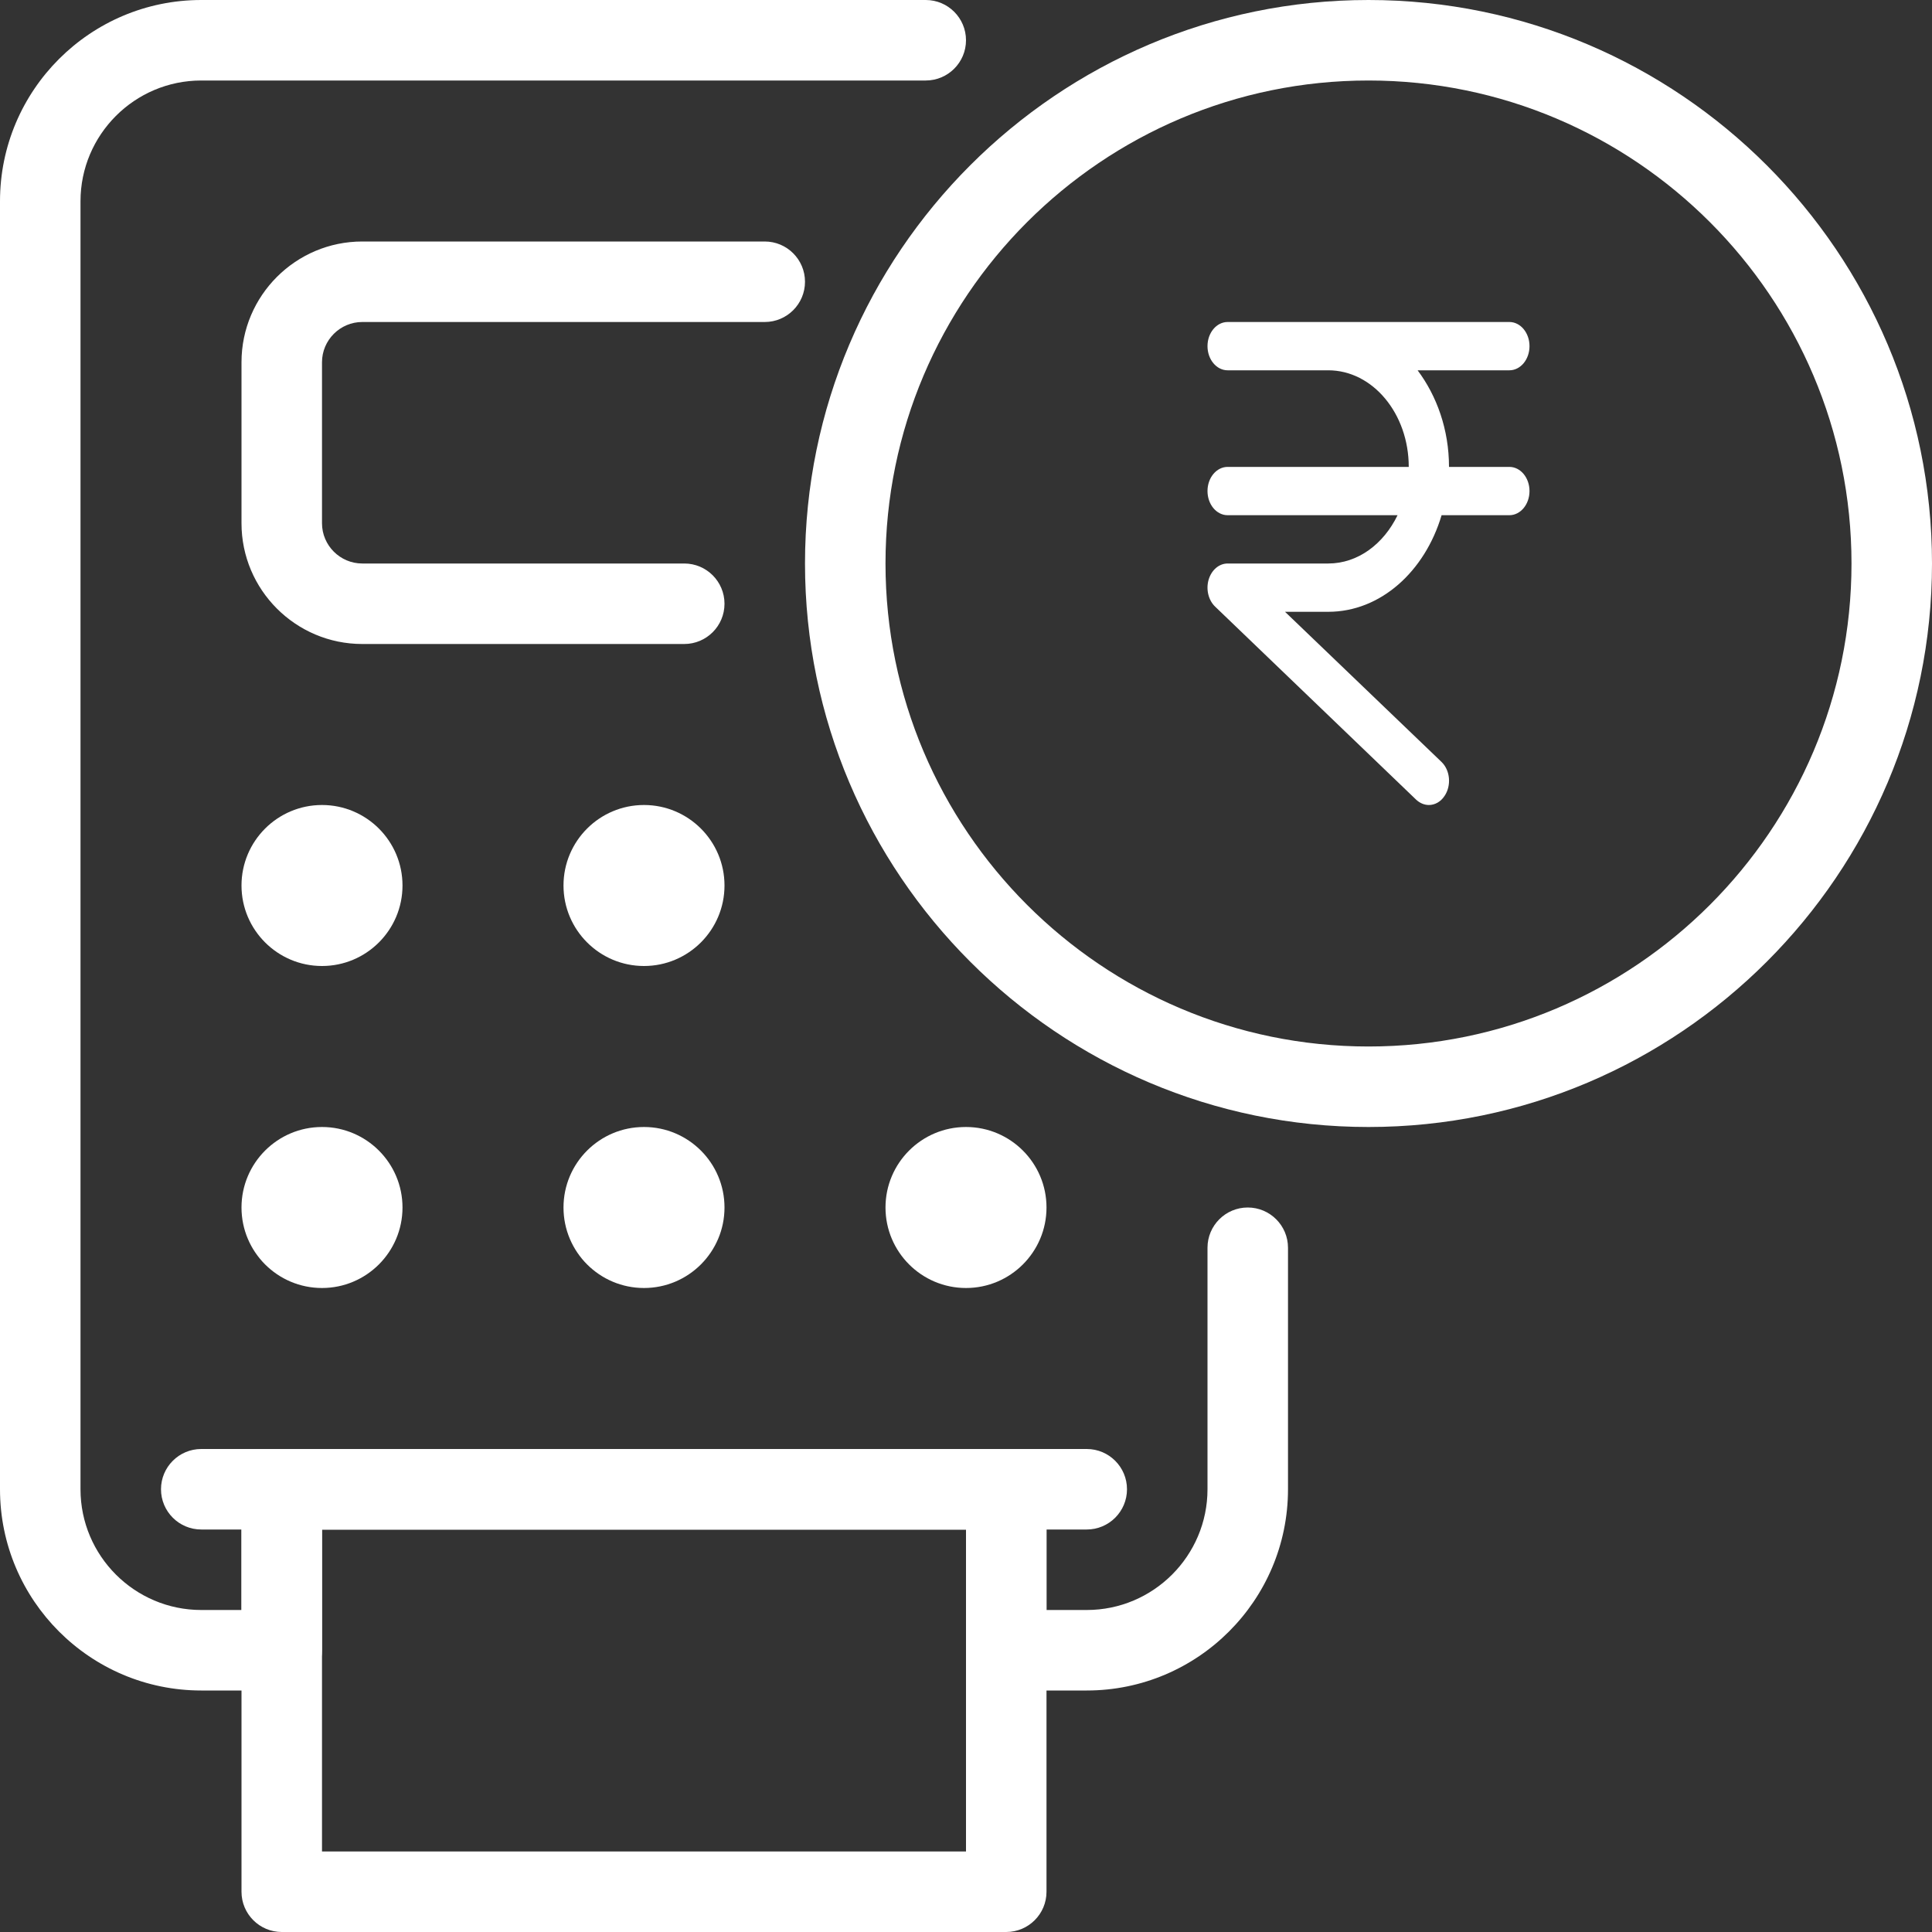 <svg width="24" height="24" viewBox="0 0 24 24" fill="none" xmlns="http://www.w3.org/2000/svg">
<rect x="0" y="0" width="24" height="24" fill="#333333" stroke="none"/>
<g clip-path="url(#clip0_484_7631)">
<path d="M13.5 21H12.5C12.224 21 12 20.776 12 20.5V19H4V20.5C4 20.776 3.776 21 3.5 21H2.5C1.121 21 0 19.879 0 18.5V2.5C0 1.121 1.121 0 2.5 0H11.5C11.776 0 12 0.224 12 0.5C12 0.776 11.776 1 11.5 1H2.5C1.673 1 1 1.673 1 2.5V18.5C1 19.327 1.673 20 2.5 20H3V18.5C3 18.224 3.224 18 3.5 18H12.5C12.776 18 13 18.224 13 18.5V20H13.5C14.327 20 15 19.327 15 18.5V15.5C15 15.224 15.224 15 15.5 15C15.776 15 16 15.224 16 15.5V18.5C16 19.879 14.879 21 13.5 21Z" fill="white"/>
<path d="M8.5 8H4.5C3.673 8 3 7.327 3 6.5V4.5C3 3.673 3.673 3 4.5 3H9.5C9.776 3 10 3.224 10 3.5C10 3.776 9.776 4 9.5 4H4.5C4.225 4 4 4.225 4 4.5V6.5C4 6.775 4.225 7 4.5 7H8.5C8.776 7 9 7.224 9 7.5C9 7.776 8.776 8 8.5 8Z" fill="white"/>
<path d="M4 10C4.552 10 5 10.448 5 11C5 11.552 4.552 12 4 12C3.448 12 3 11.552 3 11C3 10.448 3.448 10 4 10Z" fill="white"/>
<path d="M8 12C8.552 12 9 11.552 9 11C9 10.448 8.552 10 8 10C7.448 10 7 10.448 7 11C7 11.552 7.448 12 8 12Z" fill="white"/>
<path d="M4 16C4.552 16 5 15.552 5 15C5 14.448 4.552 14 4 14C3.448 14 3 14.448 3 15C3 15.552 3.448 16 4 16Z" fill="white"/>
<path d="M8 16C8.552 16 9 15.552 9 15C9 14.448 8.552 14 8 14C7.448 14 7 14.448 7 15C7 15.552 7.448 16 8 16Z" fill="white"/>
<path d="M12 16C12.552 16 13 15.552 13 15C13 14.448 12.552 14 12 14C11.448 14 11 14.448 11 15C11 15.552 11.448 16 12 16Z" fill="white"/>
<path d="M12.5 24H3.5C3.224 24 3 23.776 3 23.5V18.5C3 18.224 3.224 18 3.5 18H12.5C12.776 18 13 18.224 13 18.5V23.5C13 23.776 12.776 24 12.5 24ZM4 23H12V19H4V23Z" fill="white"/>
<path d="M13.5 19H2.5C2.224 19 2 18.776 2 18.5C2 18.224 2.224 18 2.5 18H13.5C13.776 18 14 18.224 14 18.5C14 18.776 13.776 19 13.5 19Z" fill="white"/>
<path d="M17 14C13.141 14 10 10.859 10 7C10 3.141 13.141 0 17 0C20.859 0 24 3.141 24 7C24 10.859 20.859 14 17 14ZM17 1C13.691 1 11 3.691 11 7C11 10.309 13.691 13 17 13C20.309 13 23 10.309 23 7C23 3.691 20.309 1 17 1Z" fill="white"/>
<path d="M19 4.3C19 4.134 18.888 4 18.75 4H16.5H15.25C15.112 4 15 4.134 15 4.3C15 4.466 15.112 4.6 15.25 4.6H16.5C17.052 4.6 17.5 5.138 17.5 5.8H15.25C15.112 5.8 15 5.934 15 6.1C15 6.266 15.112 6.4 15.25 6.4H17.361C17.188 6.757 16.869 7 16.5 7H15.25C15.144 7 15.05 7.08 15.014 7.201C14.979 7.321 15.011 7.455 15.094 7.535L17.593 9.935C17.64 9.978 17.695 10 17.75 10C17.823 10 17.896 9.962 17.945 9.887C18.032 9.758 18.015 9.569 17.907 9.465L15.963 7.6H16.5C17.151 7.6 17.701 7.097 17.908 6.4H18.75C18.888 6.4 19 6.266 19 6.1C19 5.934 18.888 5.8 18.75 5.8H18C18 5.337 17.849 4.919 17.61 4.6H18.75C18.888 4.6 19 4.466 19 4.3Z" fill="white"/>
</g>
<defs>
<clipPath id="clip0_484_7631">
<rect width="24" height="24" fill="white"/>
</clipPath>
</defs>
</svg>
